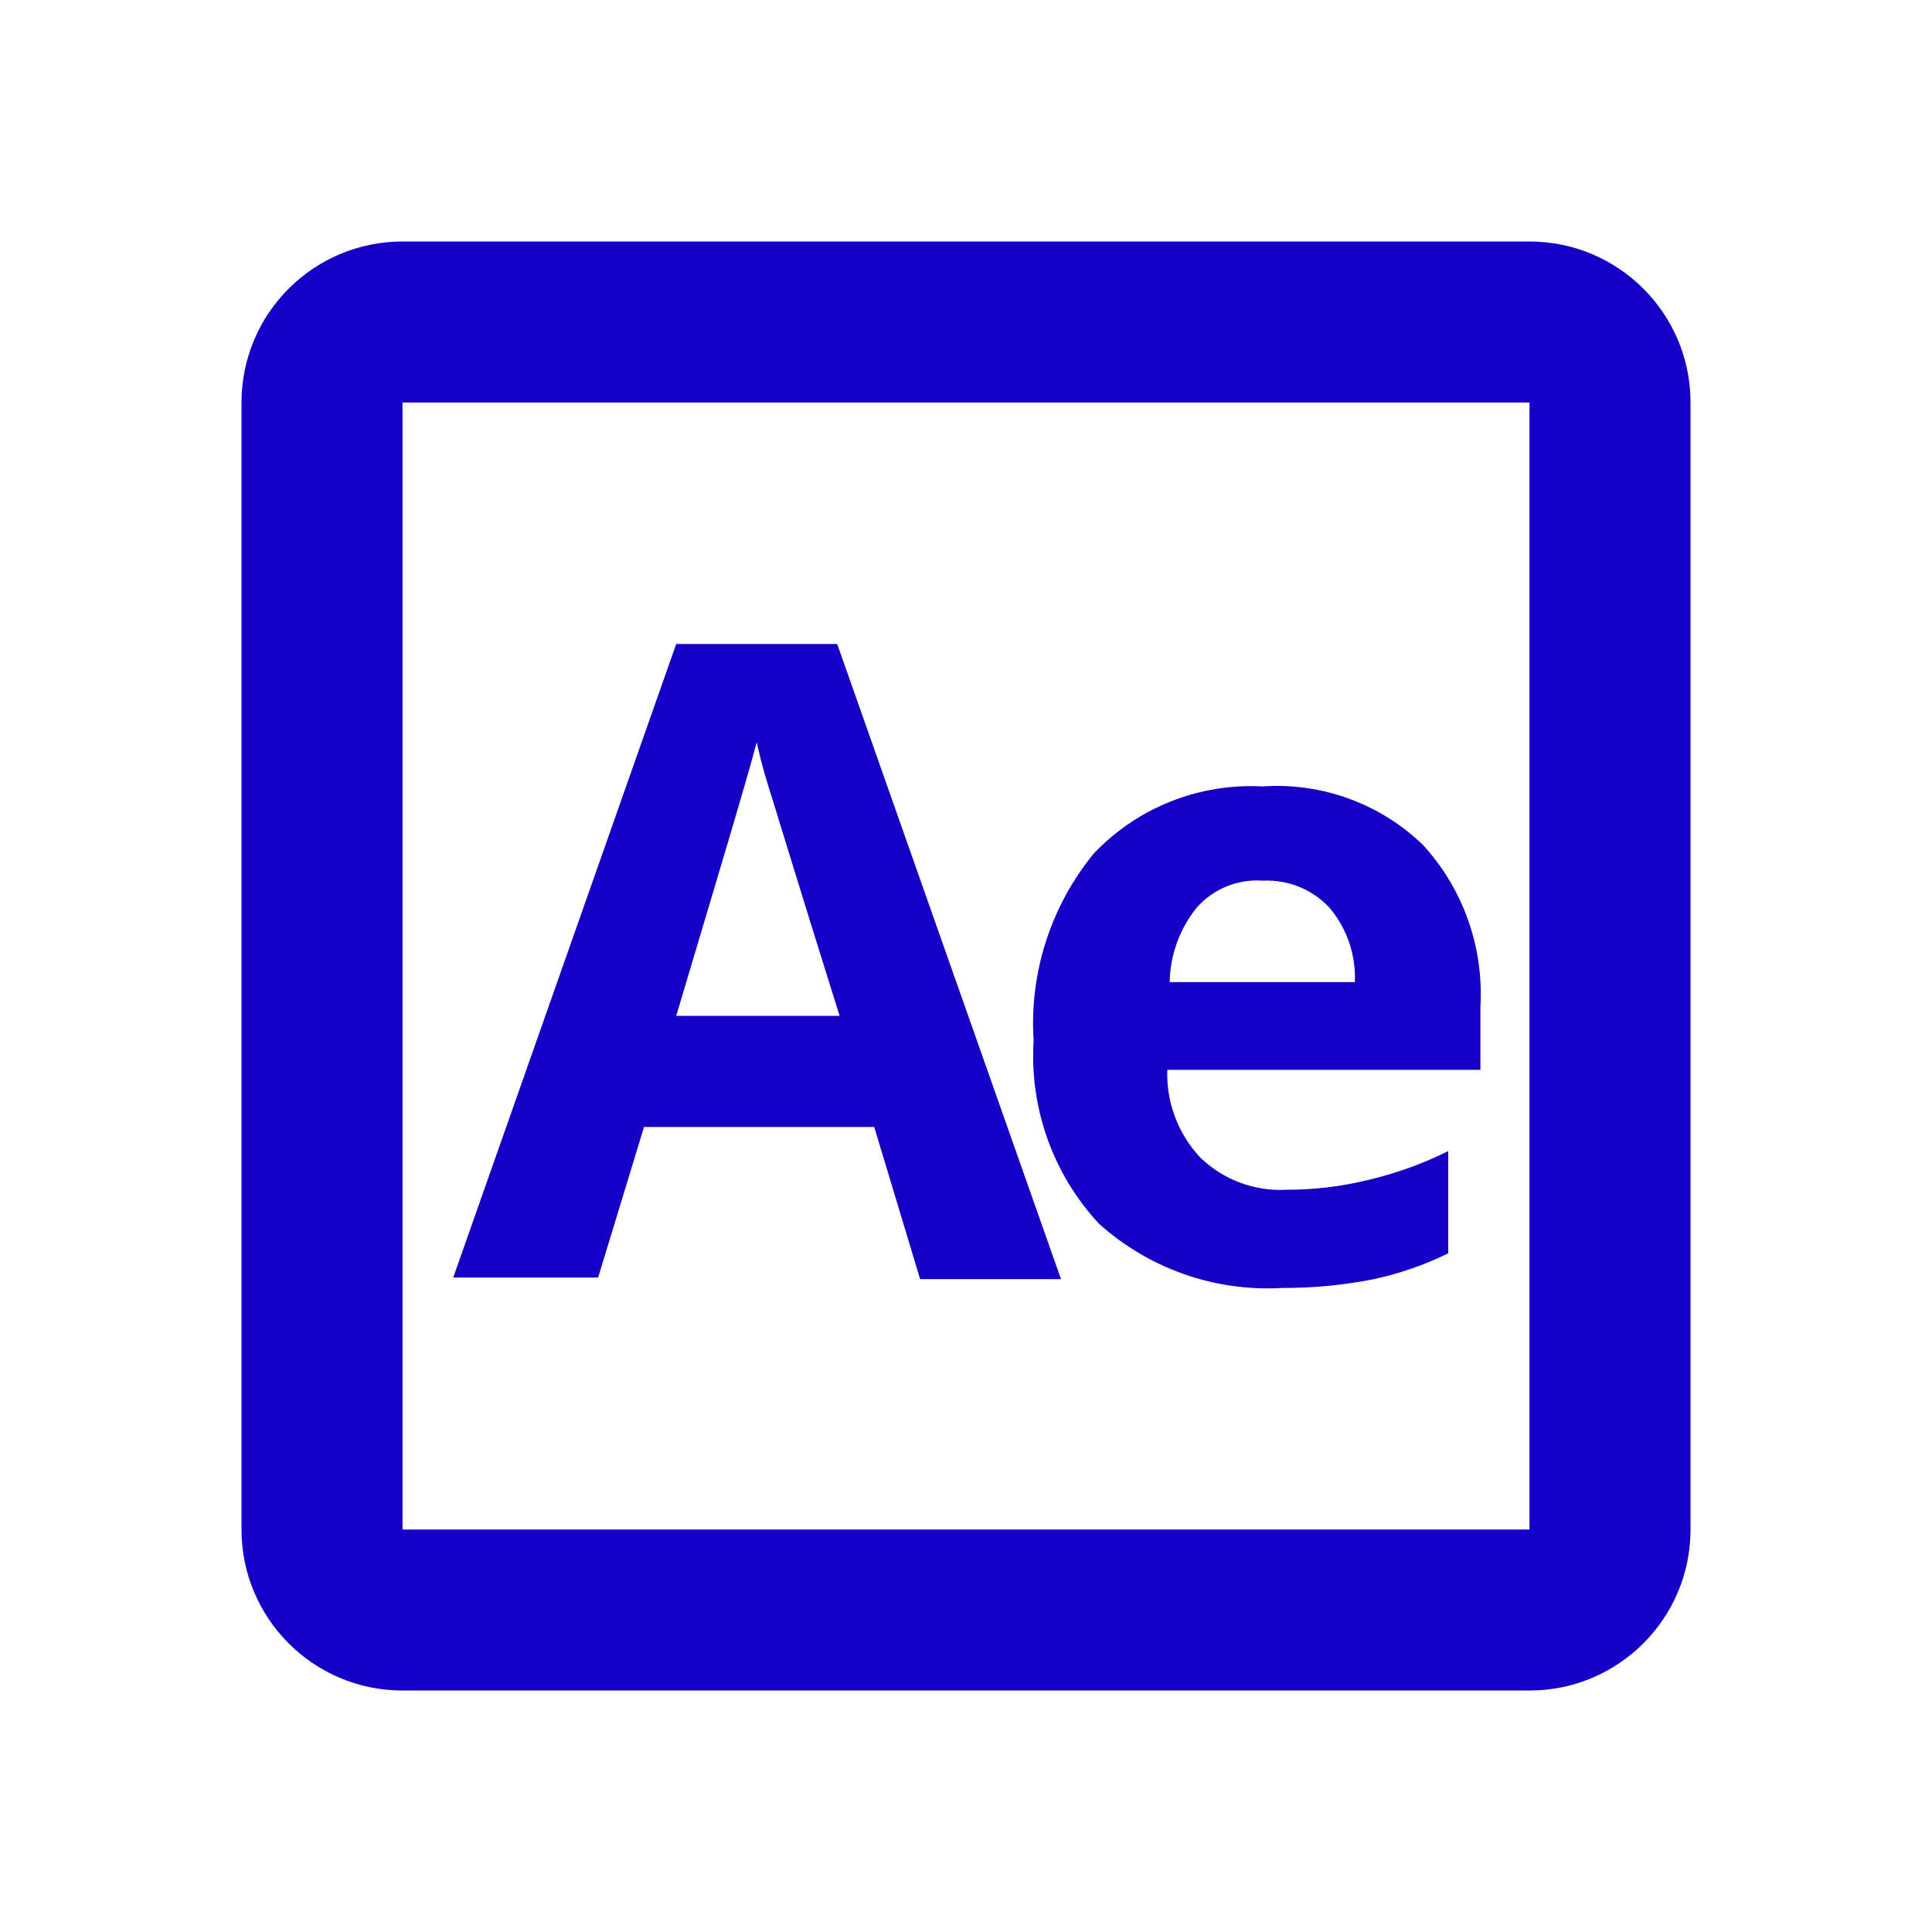 <?xml version="1.0" encoding="UTF-8"?>
<svg id="Layer_1" data-name="Layer 1" xmlns="http://www.w3.org/2000/svg" viewBox="0 0 800 800">
  <defs>
    <style>
      .cls-1 {
        fill: none;
      }

      .cls-2 {
        fill: #1400c6;
      }
    </style>
  </defs>
  <path class="cls-2" d="M633.33,166.67v466.67H166.67V166.67h466.67M633.33,100H166.67c-36.82,0-66.67,29.85-66.67,66.67v466.67c0,36.82,29.85,66.67,66.67,66.67h466.67c36.82,0,66.67-29.85,66.67-66.67V166.67c0-36.82-29.85-66.67-66.67-66.67Z"/>
  <rect class="cls-1" width="800" height="800"/>
  <g>
    <path class="cls-2" d="M381,529.67l-19-63h-95.33l-19,62.33h-60l92.33-262.33h66.67l92.67,263h-58.33ZM347.67,420.67c-17.67-56.33-27.33-88.33-29.67-95.67s-3.67-13.33-4.67-17.67c-4,15.33-15.33,53-33.33,113.33h67.67Z"/>
    <path class="cls-2" d="M530.67,533.33c-27.77,1.55-55.01-8.05-75.67-26.67-18.97-20.47-28.73-47.81-27-75.67-1.83-28.12,7.11-55.89,25-77.67,18.07-18.95,43.52-29.06,69.67-27.67,24.67-1.73,48.91,7.12,66.67,24.33,16.52,18.14,25.05,42.17,23.67,66.67v26.33h-129.67c-.45,13.45,4.47,26.52,13.67,36.33,9.6,9.29,22.66,14.13,36,13.33,11.23,0,22.42-1.34,33.33-4,11.54-2.69,22.73-6.71,33.33-12v42.33c-9.75,4.79-20.05,8.37-30.67,10.67-12.62,2.52-25.46,3.75-38.33,3.67ZM523,364.67c-10.33-.78-20.43,3.29-27.33,11-7.15,8.77-11.15,19.69-11.33,31h76.67c.5-11.31-3.31-22.39-10.67-31-7.07-7.47-17.06-11.49-27.33-11h0Z"/>
  </g>
</svg>